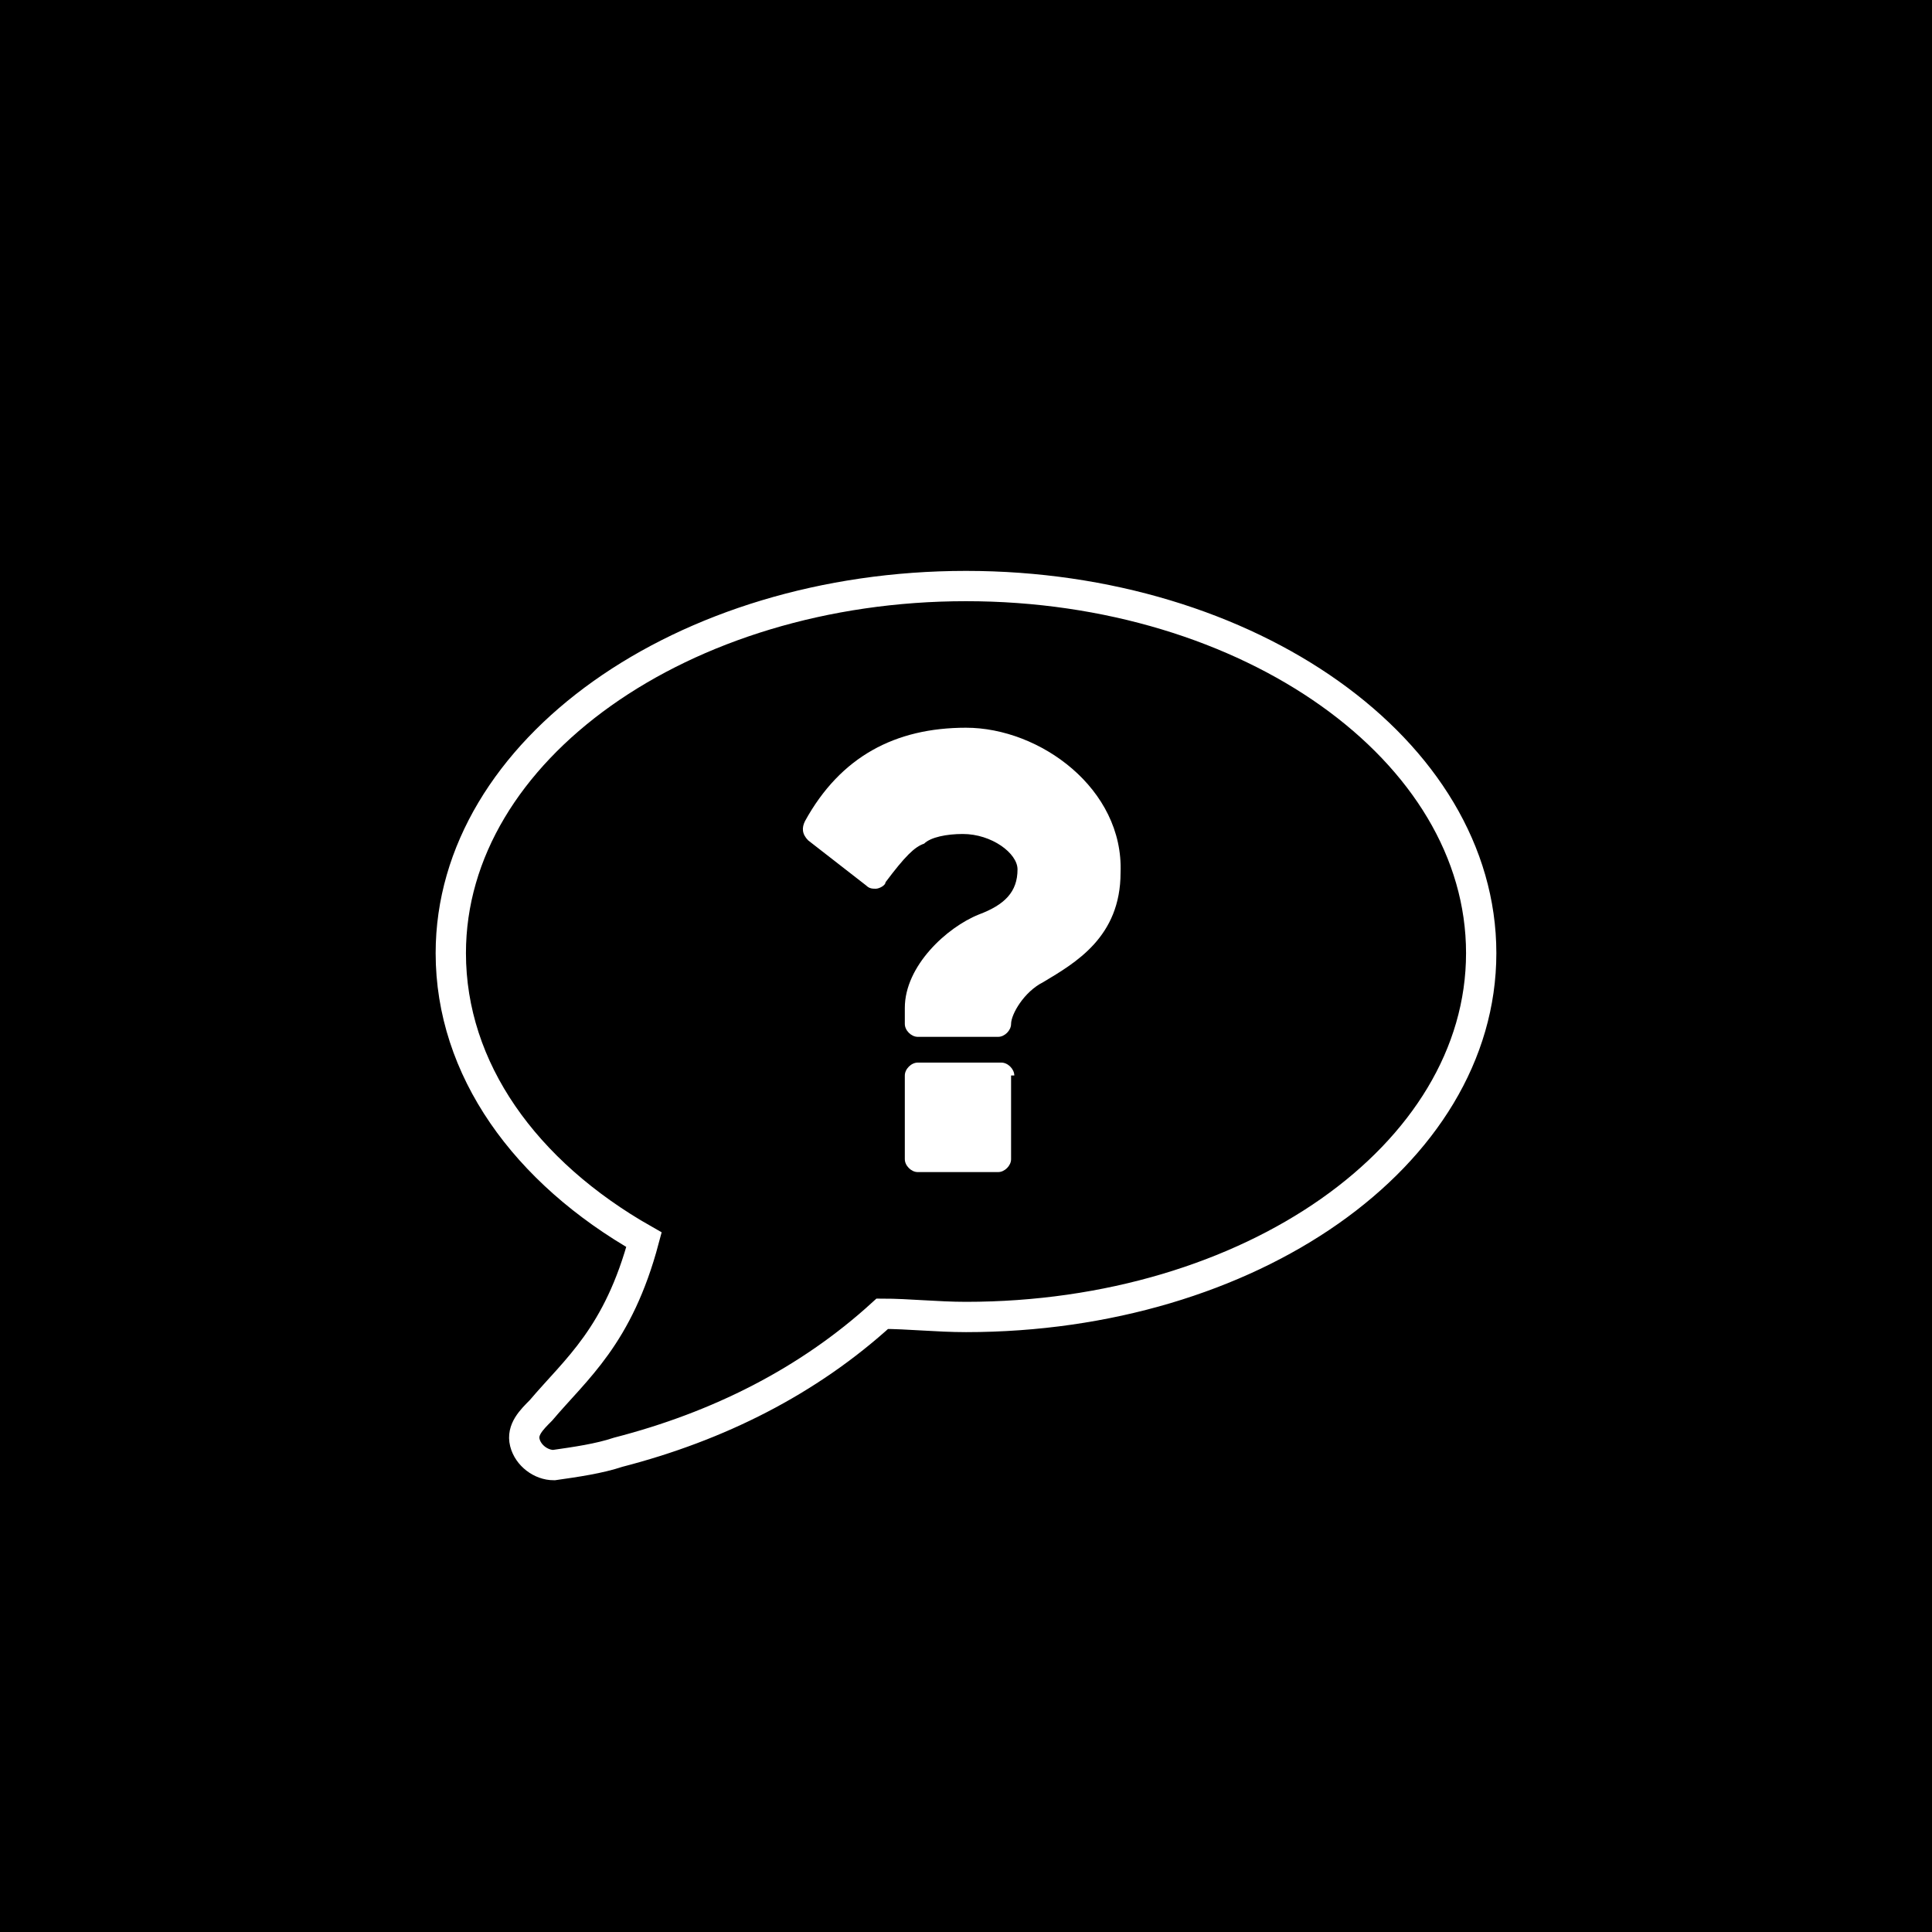 <?xml version="1.0" encoding="utf-8"?>
<!-- Generator: Adobe Illustrator 17.1.0, SVG Export Plug-In . SVG Version: 6.00 Build 0)  -->
<!DOCTYPE svg PUBLIC "-//W3C//DTD SVG 1.1//EN" "http://www.w3.org/Graphics/SVG/1.1/DTD/svg11.dtd">
<svg version="1.1" id="Layer_1" xmlns="http://www.w3.org/2000/svg" xmlns:xlink="http://www.w3.org/1999/xlink" x="0px" y="0px"
	 viewBox="0 0 60 60" enable-background="new 0 0 60 60" xml:space="preserve">
<g id="Question">
	<rect width="60" height="60"/>
	<g>
		<path fill="none" stroke="#FFFFFF" stroke-width="0.941" stroke-miterlimit="10" d="M30,40.9c-0.9,0-1.8-0.1-2.6-0.1
			c-2.3,2.1-5.1,3.5-8.2,4.3c-0.6,0.2-1.3,0.3-2,0.4c-0.4,0-0.8-0.3-0.9-0.7c0,0,0,0,0,0c-0.1-0.4,0.2-0.7,0.5-1
			c1.1-1.3,2.4-2.3,3.2-5.3c-3.7-2.1-6-5.3-6-8.9c0-6.3,7.2-11.4,16-11.4s16,5.1,16,11.4S38.8,40.9,30,40.9z"/>
	</g>
	<g>
		<path fill="#FFFFFF" d="M30,22.6c-2.2,0-3.9,0.9-5,2.9c-0.1,0.2-0.1,0.4,0.1,0.6l1.8,1.4c0.1,0.1,0.2,0.1,0.3,0.1
			c0.1,0,0.3-0.1,0.3-0.2c0.6-0.8,0.9-1.1,1.2-1.2c0.2-0.2,0.7-0.3,1.2-0.3c0.9,0,1.7,0.6,1.7,1.1c0,0.7-0.4,1.1-1.2,1.4
			c-1,0.4-2.3,1.6-2.3,2.9v0.5c0,0.2,0.2,0.4,0.4,0.4H31c0.2,0,0.4-0.2,0.4-0.4c0-0.3,0.4-1,1-1.3c1-0.6,2.4-1.4,2.4-3.4
			C34.9,24.5,32.3,22.6,30,22.6z"/>
		<path fill="#FFFFFF" d="M31.5,33.4c0-0.2-0.2-0.4-0.4-0.4h-2.6c-0.2,0-0.4,0.2-0.4,0.4V36c0,0.2,0.2,0.4,0.4,0.4H31
			c0.2,0,0.4-0.2,0.4-0.4V33.4z"/>
	</g>
</g>
</svg>
